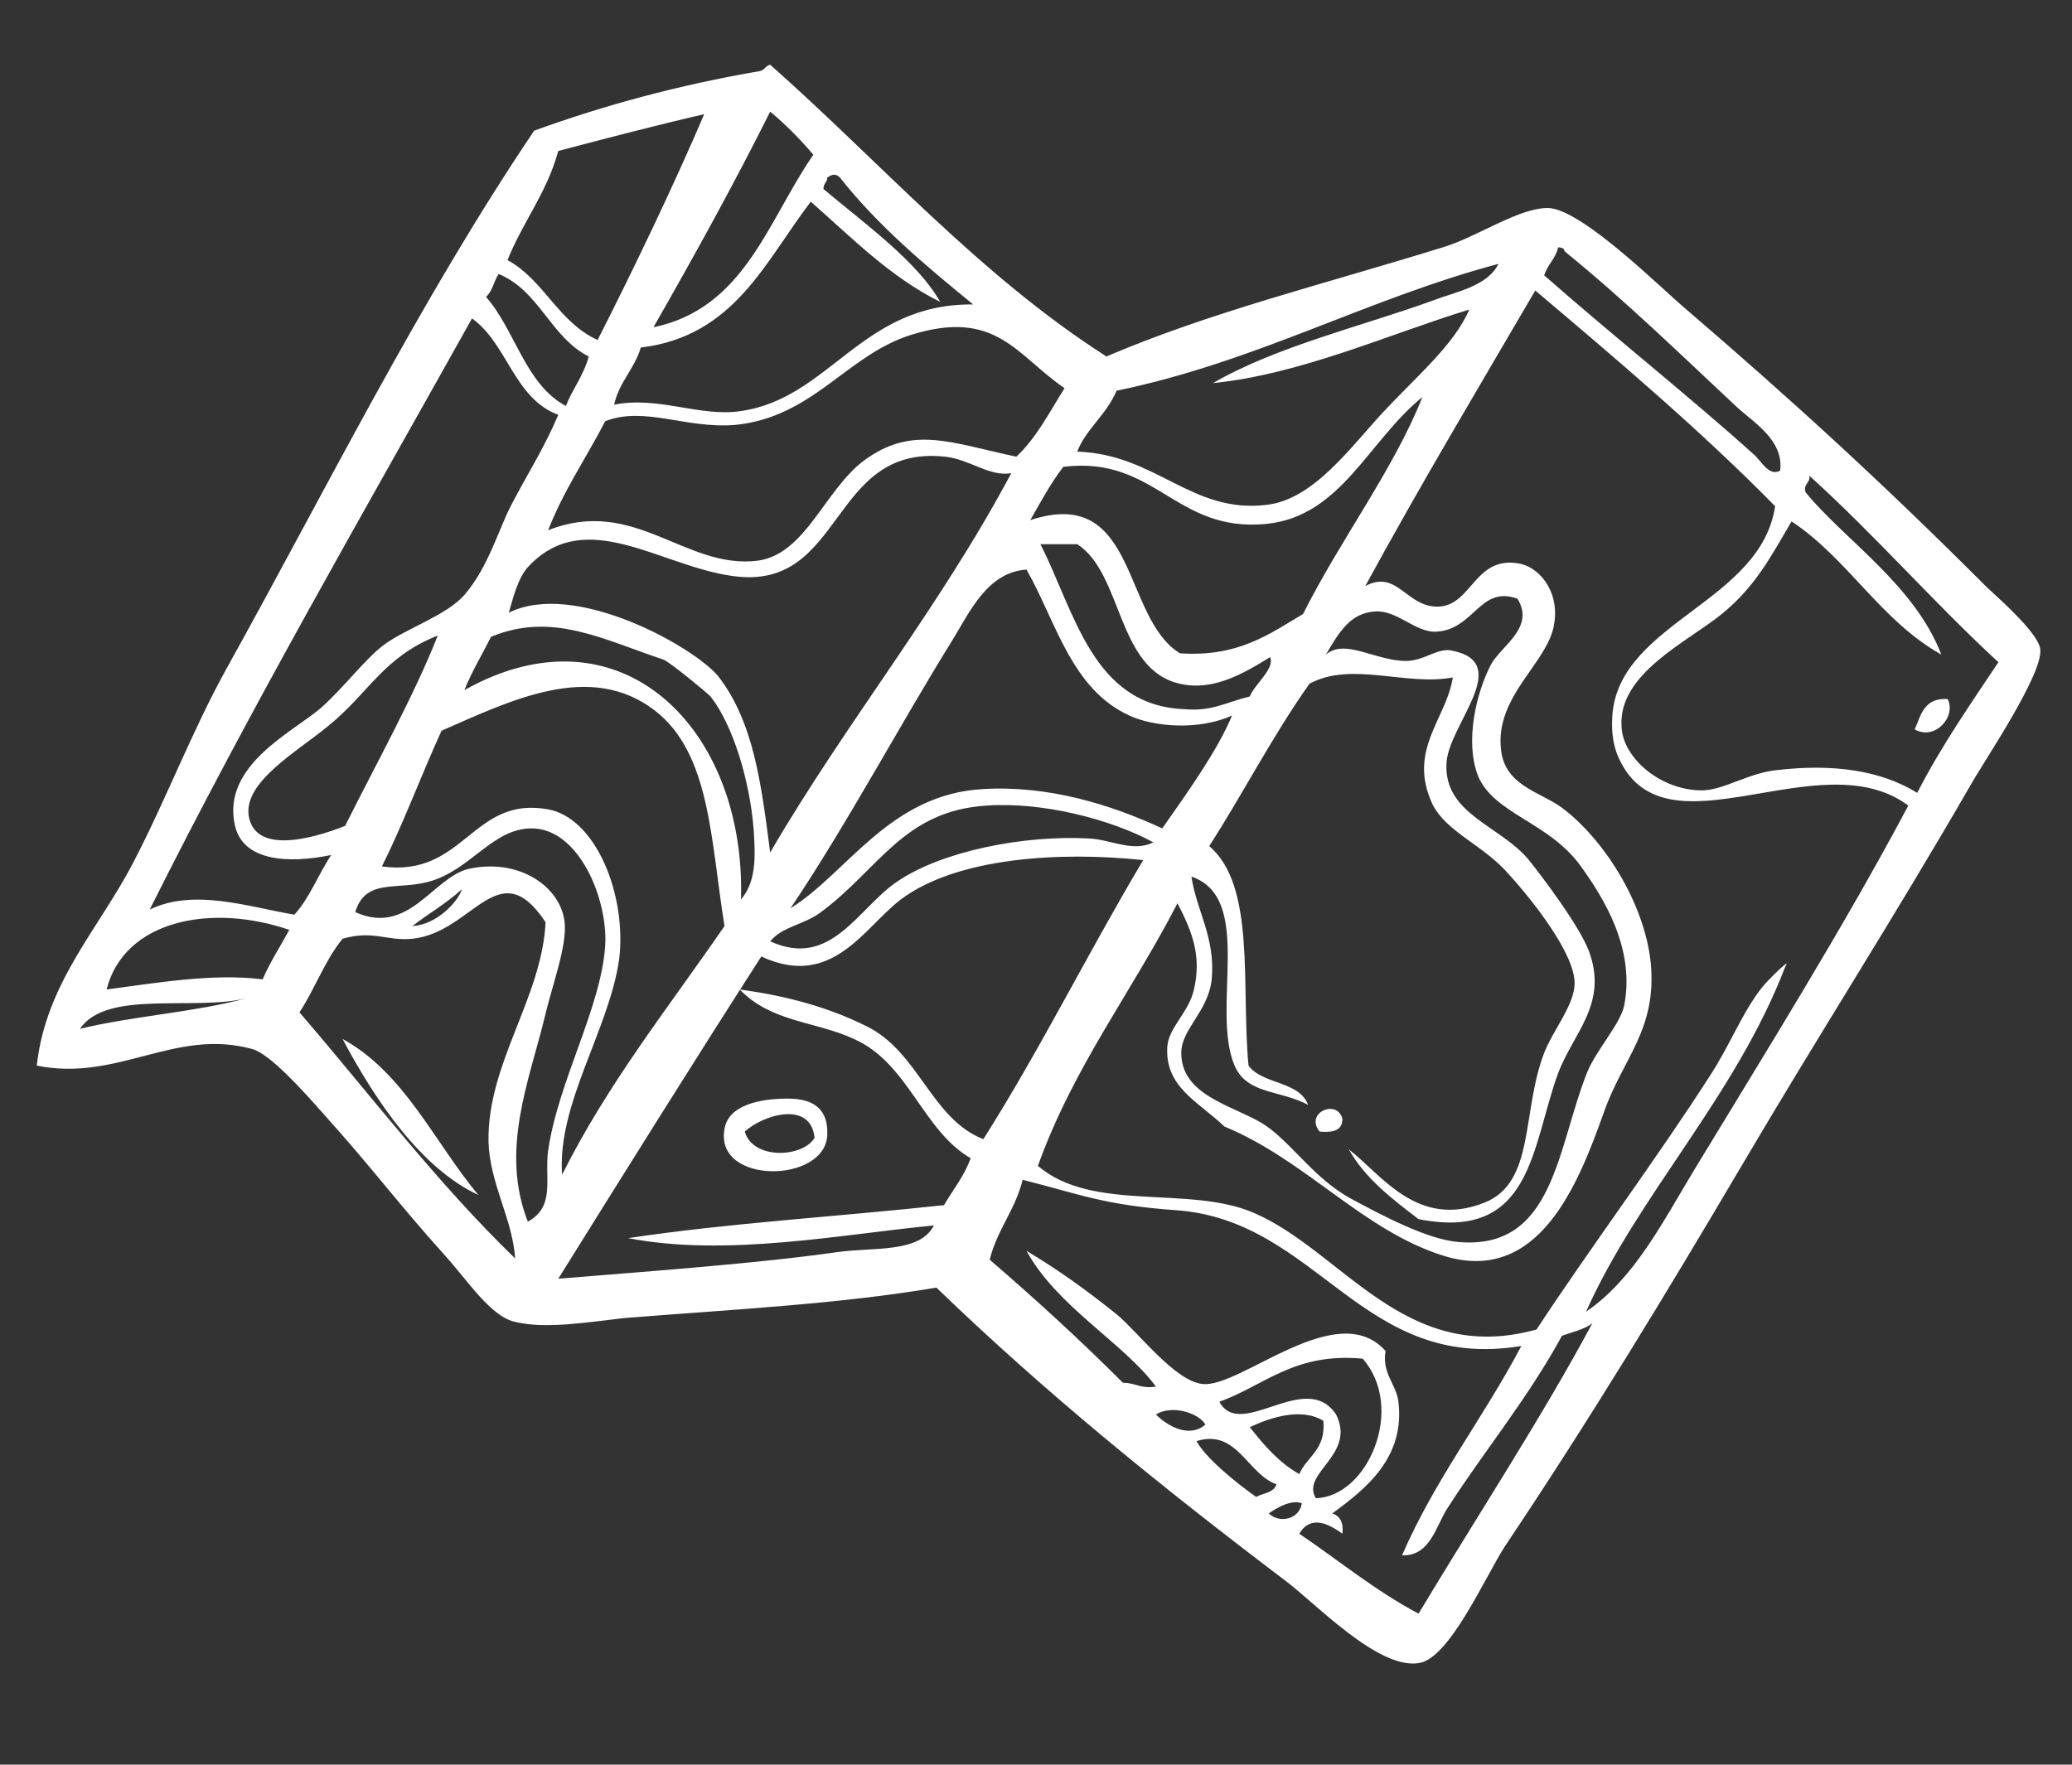 <?xml version="1.0" encoding="utf-8"?>
<!-- Generator: Adobe Illustrator 26.0.1, SVG Export Plug-In . SVG Version: 6.00 Build 0)  -->
<svg version="1.1" id="Layer_1" xmlns="http://www.w3.org/2000/svg" xmlns:xlink="http://www.w3.org/1999/xlink" x="0px" y="0px"
	 viewBox="0 0 163.3 139.1" style="enable-background:new 0 0 163.3 139.1;" xml:space="preserve">
<rect x="0" y="0" width="163.3" height="139.1" fill="#333333" stroke="none"/>
<style type="text/css">
	.st0{fill:#FFFFFF;}
</style>
<g>
	<path class="st0" d="M104,89.2c1.1,0.1,1.8-0.1,1.8-1C105.4,86.6,102.8,87.7,104,89.2z"/>
	<path class="st0" d="M57.1,89c-0.8,4.4,7.9,4.3,8.1,0.5c0.1-2-1-2.9-3.1-2.9C59.9,86.6,57.4,87.1,57.1,89z M64.2,89.7
		c-1,1.6-4.9,1.7-5.5-0.5C60.1,87.9,63.9,86.7,64.2,89.7z"/>
	<path class="st0" d="M27,81.9c2.6,4.9,6.2,10.2,10.7,12.3C34.2,90,31.9,84.6,27,81.9z"/>
	<path class="st0" d="M150.9,57.5c1.6,0.9,3.3-1,2.6-2.4C151.6,55,151.4,56.4,150.9,57.5z"/>
	<path class="st0" d="M156.6,46.3c-8.3-8.3-15.3-14.7-23.8-22c-1.8-1.5-8-7.7-10.7-7.9c-2.3-0.1-5.7,2.3-8.4,3.1
		c-9.7,3-18.3,5.1-26.5,8.6C77.2,21.7,69.5,12.9,60.7,5.1c-0.4,0.1-0.4,0.4-0.8,0.5c-6.4,1.1-12.3,2.7-17.8,4.7
		C33,23.8,25.7,38.6,17.8,52.8C15.1,57.7,13.1,63,10.5,68c-2.7,5.2-6.9,9.5-7.6,16c6.4,1.3,10.9-3,17-1.3c1.4,0.4,4,3.3,5.5,5
		c3.8,4.2,6,7.2,9.7,11.3c1.8,2,3.6,4.8,5.5,5.2c2.4,0.6,5.9,0,8.6-0.3c8.8-0.7,16.9-1.1,24.6-2.4c8.6,8.3,17.6,15.6,27.5,23.1
		c2.4,1.8,7.3,7,10.5,6.5c2.4-0.3,5.2-6.7,6.8-9.2c6.7-10,12.7-19.9,18.6-29.9c6-10.2,12.1-19.7,18.1-30.1c1-1.8,5.7-8.7,5.5-10.7
		C160.7,50,157.9,47.5,156.6,46.3z M122.8,19.5c0.3,0,0.5,0.1,0.5,0.3c4.8,3.9,9,8,13.6,12.3c1.3,1.2,3.7,2.6,3.4,5
		c-0.9,0.5-1.5-0.8-2.1-1.3c-5-4.5-11.4-9.6-16.5-14.1C122,20.8,122.6,20.4,122.8,19.5z M88,30.8c11.1-2.3,19.6-7.2,30.1-10
		c-0.9,1.8-3.4,2.2-5.2,2.9c-5.5,2-12.3,3.6-17.3,6.5c6.9-0.7,13.7-3.8,20.2-5.8c-1.2,2.8-4.2,5.3-6.8,8.1c-2.6,2.8-5.5,6.9-9.2,7.3
		c-5.9,0.7-8.7-4-14.9-4.2C85.6,33.8,87.2,32.7,88,30.8z M116.5,61.2c1.3,3,5.6,3.6,8.1,7.1c1.8,2.5,4.3,6.5,3.4,11
		c-0.3,1.4-2.2,3.5-2.9,5.2c-2.4,6-2.6,14.1-10.2,13.4c-2.4-0.2-6-2.1-8.4-3.4c-3-1.6-4.9-4.7-7.1-6c-2.4-1.4-6.3-2.2-6.3-5.5
		c0-1.9,2.1-3.2,2.4-5.8c0.3-3.3-1.2-5.4-1.6-8.1c5,1.7,1.5,10.4,3.4,14.9c1,2.3,3.6,1.9,5.8,3.1c-0.7-1.9-3.6-1.6-4.7-3.1
		c-0.6-6.2,0.6-14.2-3.1-17.3c2.7-4.2,5-8.7,7.9-12.8c3.3-1.8,7.6,0.2,11.3-0.5c-0.5,3.3-3.6,5.7-1.6,10c1.1,2.2,4,3.2,6,5.5
		c2,2.2,5.2,6.3,5.2,8.6c0,1.7-1.7,3.7-2.4,5.5c-1.8,4.7-0.7,10.2-4.7,11.8c-5.3,2.1-8.1-2.2-10.7-4.2c1.3,2.3,3.4,3.9,5.5,5.5
		c9,1.8,8.9-5.8,11-11.5c1.2-3.2,4-5.5,2.4-9.7c-0.8-2-3.5-5.6-4.7-7.1c-2.2-2.7-6.7-3.6-6.5-7.6c0.1-3,5.3-7.9,0.5-8.9
		c-1.2-0.3-2.2,0.8-3.7,0.8c-2.4,0-4.8-1.8-6.3-0.5c1.1-1.9,2-3.3,3.9-3.4c1.7-0.1,3.1,1.6,4.7,1.6c3.1-0.1,3.5-3.7,6.5-2.6
		c1.4,2.3-1.3,3.7-2.1,5.2C116.4,54.5,115.4,58.4,116.5,61.2z M36.6,54.4c0.6-1.5,1.4-2.8,2.1-4.2c4.8-2,8.8,0.2,13.6,1.8
		c0.5,0.2,3.3,2.5,3.7,2.9c1.8,2.3,3.1,6.7,3.4,10.5c0.1,1.8,0.3,4-1,5.5C58.8,57.4,48.9,47.5,36.6,54.4z M43.2,63.8
		c-6-1.1-6.6,5.4-13.1,4.5c1.7-3.4,3.1-7.2,4.7-10.7c5.5-2.4,11.7-5.5,16.8-1.6c4.4,3.4,4.4,10.2,5.5,17
		c-4.4,6.4-9.2,12.4-12.8,19.6c-0.4-5.6,3.7-11.4,4.5-17C49.4,70.6,47,64.5,43.2,63.8z M27.2,65.1c-2.5,1-7.1,2.3-7.6-0.8
		c-0.4-2.7,3.9-5.1,6.3-7.1c3.2-2.6,4.3-5.4,8.6-7.1C32.7,54.7,29.6,60.3,27.2,65.1z M56.6,53.3c-1.9-2.3-11.3-7.6-16.5-5
		c0.3-1,0.7-2.8,1.6-3.7c4.5-4.7,10.3,0,16,0.8c8.9,1.3,7.6-10.4,16.8-9.4c1.9,0.2,3.5,1.6,5.2,1.3C74,48,66.7,56.9,60.7,67.2
		C60,61.8,59.4,56.9,56.6,53.3z M64.7,71.9c4.6-3.4,6.5-8,13.1-8.4c4.4-0.3,9.8,1.1,13.1,2.9c-1.6,0.8-3.3-0.2-5-0.3
		c-5.2-0.3-11.7,1-15.2,3.4c-3.1,2.1-5.2,6.9-10,4.7C61.7,73,63.4,72.9,64.7,71.9z M77.5,62.2c-7.4,0.4-10.7,6.6-15.2,9.4
		c4.5-6.7,8.4-14.1,12.8-21.2c1.3-2.1,2.7-5.3,5.8-5.5c2.3,4,3.5,9.4,8.1,11.5c1.9,0.9,5.5,1.2,8.1,0c-1.1,2.7-3.6,6.2-5.5,8.9
		C87.5,63.4,82.6,61.9,77.5,62.2z M82,42.9c1,0,1.9,0,2.9,0c3.6,2.3,3.1,9.9,8.1,11c2.6,0.6,5-0.8,7.1-2.1c0.4,0.9-1.2,2.1-1.6,3.1
		c-2,0.5-3,1.2-5.2,1C86.1,55.6,84.7,48.2,82,42.9z M102.7,48.4c-2.7,1.6-5.1,3.4-9.7,3.1c-4.6-2.8-3.3-13.3-11.8-10.5
		c0.8-1.4,1.6-2.9,2.6-4.2c7.3-0.9,8.8,5.2,16,4.5c5.9-0.6,8-6.5,12.3-10C109.9,36.9,105.6,42.6,102.7,48.4z M80.1,36
		c-5.2-1.1-8.2-2.5-12,0.3c-3.1,2.3-4.6,7.4-8.4,7.9c-5.7,0.7-9.7-5.1-16.5-2.4c1.2-3.1,3-5.7,4.5-8.6c3.1-1.2,6.3,0.6,10.2,0.3
		c6.2-0.6,8.8-5.5,13.9-7.1c6.7-2.1,8.3,1.6,12.1,4.2C82.7,32.5,81.7,34.5,80.1,36z M65.2,14c0.4-0.3,0.7-0.3,1,0
		c3,3.8,6.7,6.9,10.5,10c-8.8-0.1-11.3,7.4-18.3,8.4c-3.2,0.5-6.5-1.2-10-0.5c0.4-1.8,1.6-2.8,2.1-4.5c7.4-0.9,9.8-6.8,13.4-11.5
		c3.2,2.8,6.2,5.9,10.2,7.9c-1.8-3.2-6-6.2-9.2-8.9C64.9,14.4,65.2,14.4,65.2,14z M60.7,8.8c1.2,1,2.4,2.2,3.4,3.4
		c-3.6,5.2-5.4,12.1-12.6,13.6C54.7,20.2,57.8,14.6,60.7,8.8z M44,11.9c3.8-1,7.6-2,11.5-2.9c-2.3,5.4-5.5,12.1-8.4,17.8
		c-3.1-1.4-4.2-4.7-7.1-6.3C41.2,17.5,43.1,15.2,44,11.9z M39.3,21.6c3.2,1.3,4.1,5,7.1,6.5c-0.4,1.5-1.3,2.6-1.8,3.9
		c-3.2-1.7-4-6-6.3-8.6C38.8,23,38.9,22.2,39.3,21.6z M6.3,81.1c2.1-3.1,8.9-1.4,13.1-2.4C15.3,79.8,10.4,80.1,6.3,81.1z M20.7,77.2
		c-3.9-0.5-8.5,0.3-12.3,0.8c1.4-5.5,8.3-6.8,14.4-4.7C22.1,74.6,21.3,75.8,20.7,77.2z M11.8,71.7c8-16,16.8-31.2,25.4-46.6
		c2.8,2,3.3,6.3,6.8,7.6c-1.1,2.6-2.4,4.6-3.7,7.1c-1,1.9-1.8,4.9-3.7,7.1c-1.4,1.6-4.5,2.6-6.3,3.9c-1.5,1.1-3.1,3.3-5,5
		c-2.2,1.9-7.8,4.5-6.8,9.2c0.6,2.9,4.2,3.1,7.6,2.4c-1,1.5-1.7,3.4-2.9,4.7C19.6,71.5,15.3,70,11.8,71.7z M23.6,79.8
		c1.2-1.8,2-4.1,3.4-5.8c2.4-0.7,3.5,0.2,5.5,0c4.8-0.5,6.8-6.9,10.5-1.3c-0.3,6-4.6,11.1-4.5,17.3c0.1,3.3,1.9,6.1,2.1,9.2
		C34.4,93.2,29.2,86.3,23.6,79.8z M32.5,73c1.3-1,2.7-1.8,3.9-2.9C36.1,71.1,34.4,72.9,32.5,73z M41.6,96.3
		c-2.2-5.6,0.1-11.1,1.3-16c0.6-2.6,1.8-5.7,1.6-7.6c-0.3-2.8-3.6-5.1-7.6-4.2c-2.8,0.7-4.7,5.3-8.9,3.4c0.8-2.7,3.3-1.7,5.8-2.4
		c3.3-0.9,5-4.2,8.1-4.2c3.7,0,6,5.5,5.8,9.2c-0.3,4.9-3.7,10.7-4.5,16.2C42.9,92.9,43.8,95.1,41.6,96.3z M67.3,81.9
		c4.3,1.9,5.4,7.2,9.2,9.4c-0.5,1.4-1.4,2.5-2.1,3.7c-8.3,0.9-16.9,1.4-24.9,2.6c7.8,1.5,16.8-0.3,24.1-1c-1.1,2.2-4.8,1.7-7.6,2.1
		c-6.3,0.9-14.7,1.5-22,2.1c5.3-8.5,10.6-17,16-25.4c5.6,2.6,8.1-2.3,11-4.5c4.4-3.3,12.5-3.8,19.1-3.1c-4.3,7.2-8.1,14.9-12.6,22
		c-4.1-1.6-5.1-6.9-9.2-8.9c-3-1.5-6.3-2.4-10-2.9C60.8,80.6,64.3,80.5,67.3,81.9z M91.1,111.5c1.3-0.8,3.4-0.1,3.9,0.8
		C93.7,113.4,92,112.4,91.1,111.5z M94.3,113.6c3.2-1,4,2.6,6.3,3.4c-0.2,0.7-1.1,0.7-1.6,1C97.3,116.8,95,114.9,94.3,113.6z
		 M105.3,111.5c-2.4-3.6-7.5,2.1-9.2-1c3.6-1.3,5.9-3.9,11.3-3.4c3.4,3.9,0.4,10.9-3.7,11C102.5,116.1,106.9,114.7,105.3,111.5z
		 M102.4,116.2c-1.6-0.9-2.8-2.3-3.9-3.7c1.5-0.7,4-1.6,5.8-0.5C104.5,114.3,103,114.8,102.4,116.2z M100,119.3
		c0.7-0.5,1.8-1.1,2.6-0.8C102.4,119.8,100.8,120.1,100,119.3z M111.8,127.2c-3.4-1.8-6.3-4.2-9.4-6.3c0.9-1.5,2.3-0.8,3.4,0
		c0.1-0.9-0.2-1.4-0.8-1.6c2.6-1.9,5.8-4.4,5.2-8.9c-0.2-1.3-1.3-2.2-1-3.9c-3.8-4.3-11.4,2.9-14.4,2.6c-2.2-0.2-5.1-4.1-6.8-5.5
		c-2.5-2-4.6-3.5-7.1-5c2.4,4.4,7.7,7.3,10.2,10.7c-1.2,0.2-1.6-0.3-2.6-0.3c-3.4-3.4-6.9-6.6-10.5-9.7c0.6-2.4,2-3.9,2.6-6.3
		c4.7,1.2,6.5,2,12.1,2.4c11.2,0.8,14.6,12.8,27.2,10.7c-3,5.7-6.8,10.5-9.4,16.5c2.3,0.1,2.7-2.5,3.7-3.9c2.7-4.2,6.3-8.6,8.9-13.4
		c0.8-0.3,1.8-0.5,2.4-1C121.6,111.6,116.3,119.7,111.8,127.2z M133.6,92.1c-2.6,4.3-4.8,8.7-8.6,11.3c4.1-9.2,11.8-17,15.7-27.2
		c0.6-0.9-1.5,1.2-1.8,1.6c-1.6,2-2.6,4.7-4.2,7.1c-4.1,6.4-9.4,13.5-13.6,19.9c-10.4,2.9-15.3-6.2-22.3-9.2c-5.1-2.2-12.7,0-17-3.7
		c2.8-7.8,7.4-13.7,11-20.7c1.2,2.3,1.9,4.2,1.3,6.8c-0.4,1.8-2,3-2.1,4.5c-0.2,3.2,2.4,4.3,4.5,6.3c6.5,2.7,10.9,8.2,17.3,10.2
		c7.5,2.3,10.6-5.7,12.6-11.3c1.5-4.3,4.2-6.5,3.7-11.8c-0.5-4.8-3.8-9.9-7.1-12.3c-1.7-1.2-4.4-1.7-4.7-4.5
		c-0.5-4.3,3.8-6.9,4.2-10c0.4-2.6-1.3-4.5-2.9-4.7c-3.3-0.5-3.6,3.1-6,3.4c-2.7,0.3-3.4-3-6-1.6c4.3-7.9,8.9-15.6,13.4-23.3
		c6.5,5.5,13,11,18.9,17c-1.1,7.5-12,9.1-12.8,16.2c-0.1,1.1-0.1,2.4,0.5,3.7c3.7,8,15.8-1.5,22.8,3.7
		C145.3,73.1,139.3,82.7,133.6,92.1z M151.1,62.5c-2.9-1.8-6.7-2.3-11-1.8c-2.2,0.2-4.1,1.5-5.8,1.6c-3.3,0.1-6.4-2.5-6.5-5
		c-0.3-4.2,5.2-6.7,7.9-8.9c2.7-2.2,3.9-4.6,5.5-7.3c4.5,3,7,7.8,11.8,10.5c-2.1-5.5-7.7-9.1-10.7-12.8c-0.2-0.7,0.4-0.7,0.3-1.3
		c5.2,4.7,9.8,10,14.9,14.7C155.3,55.5,153,58.8,151.1,62.5z"/>
</g>
</svg>
